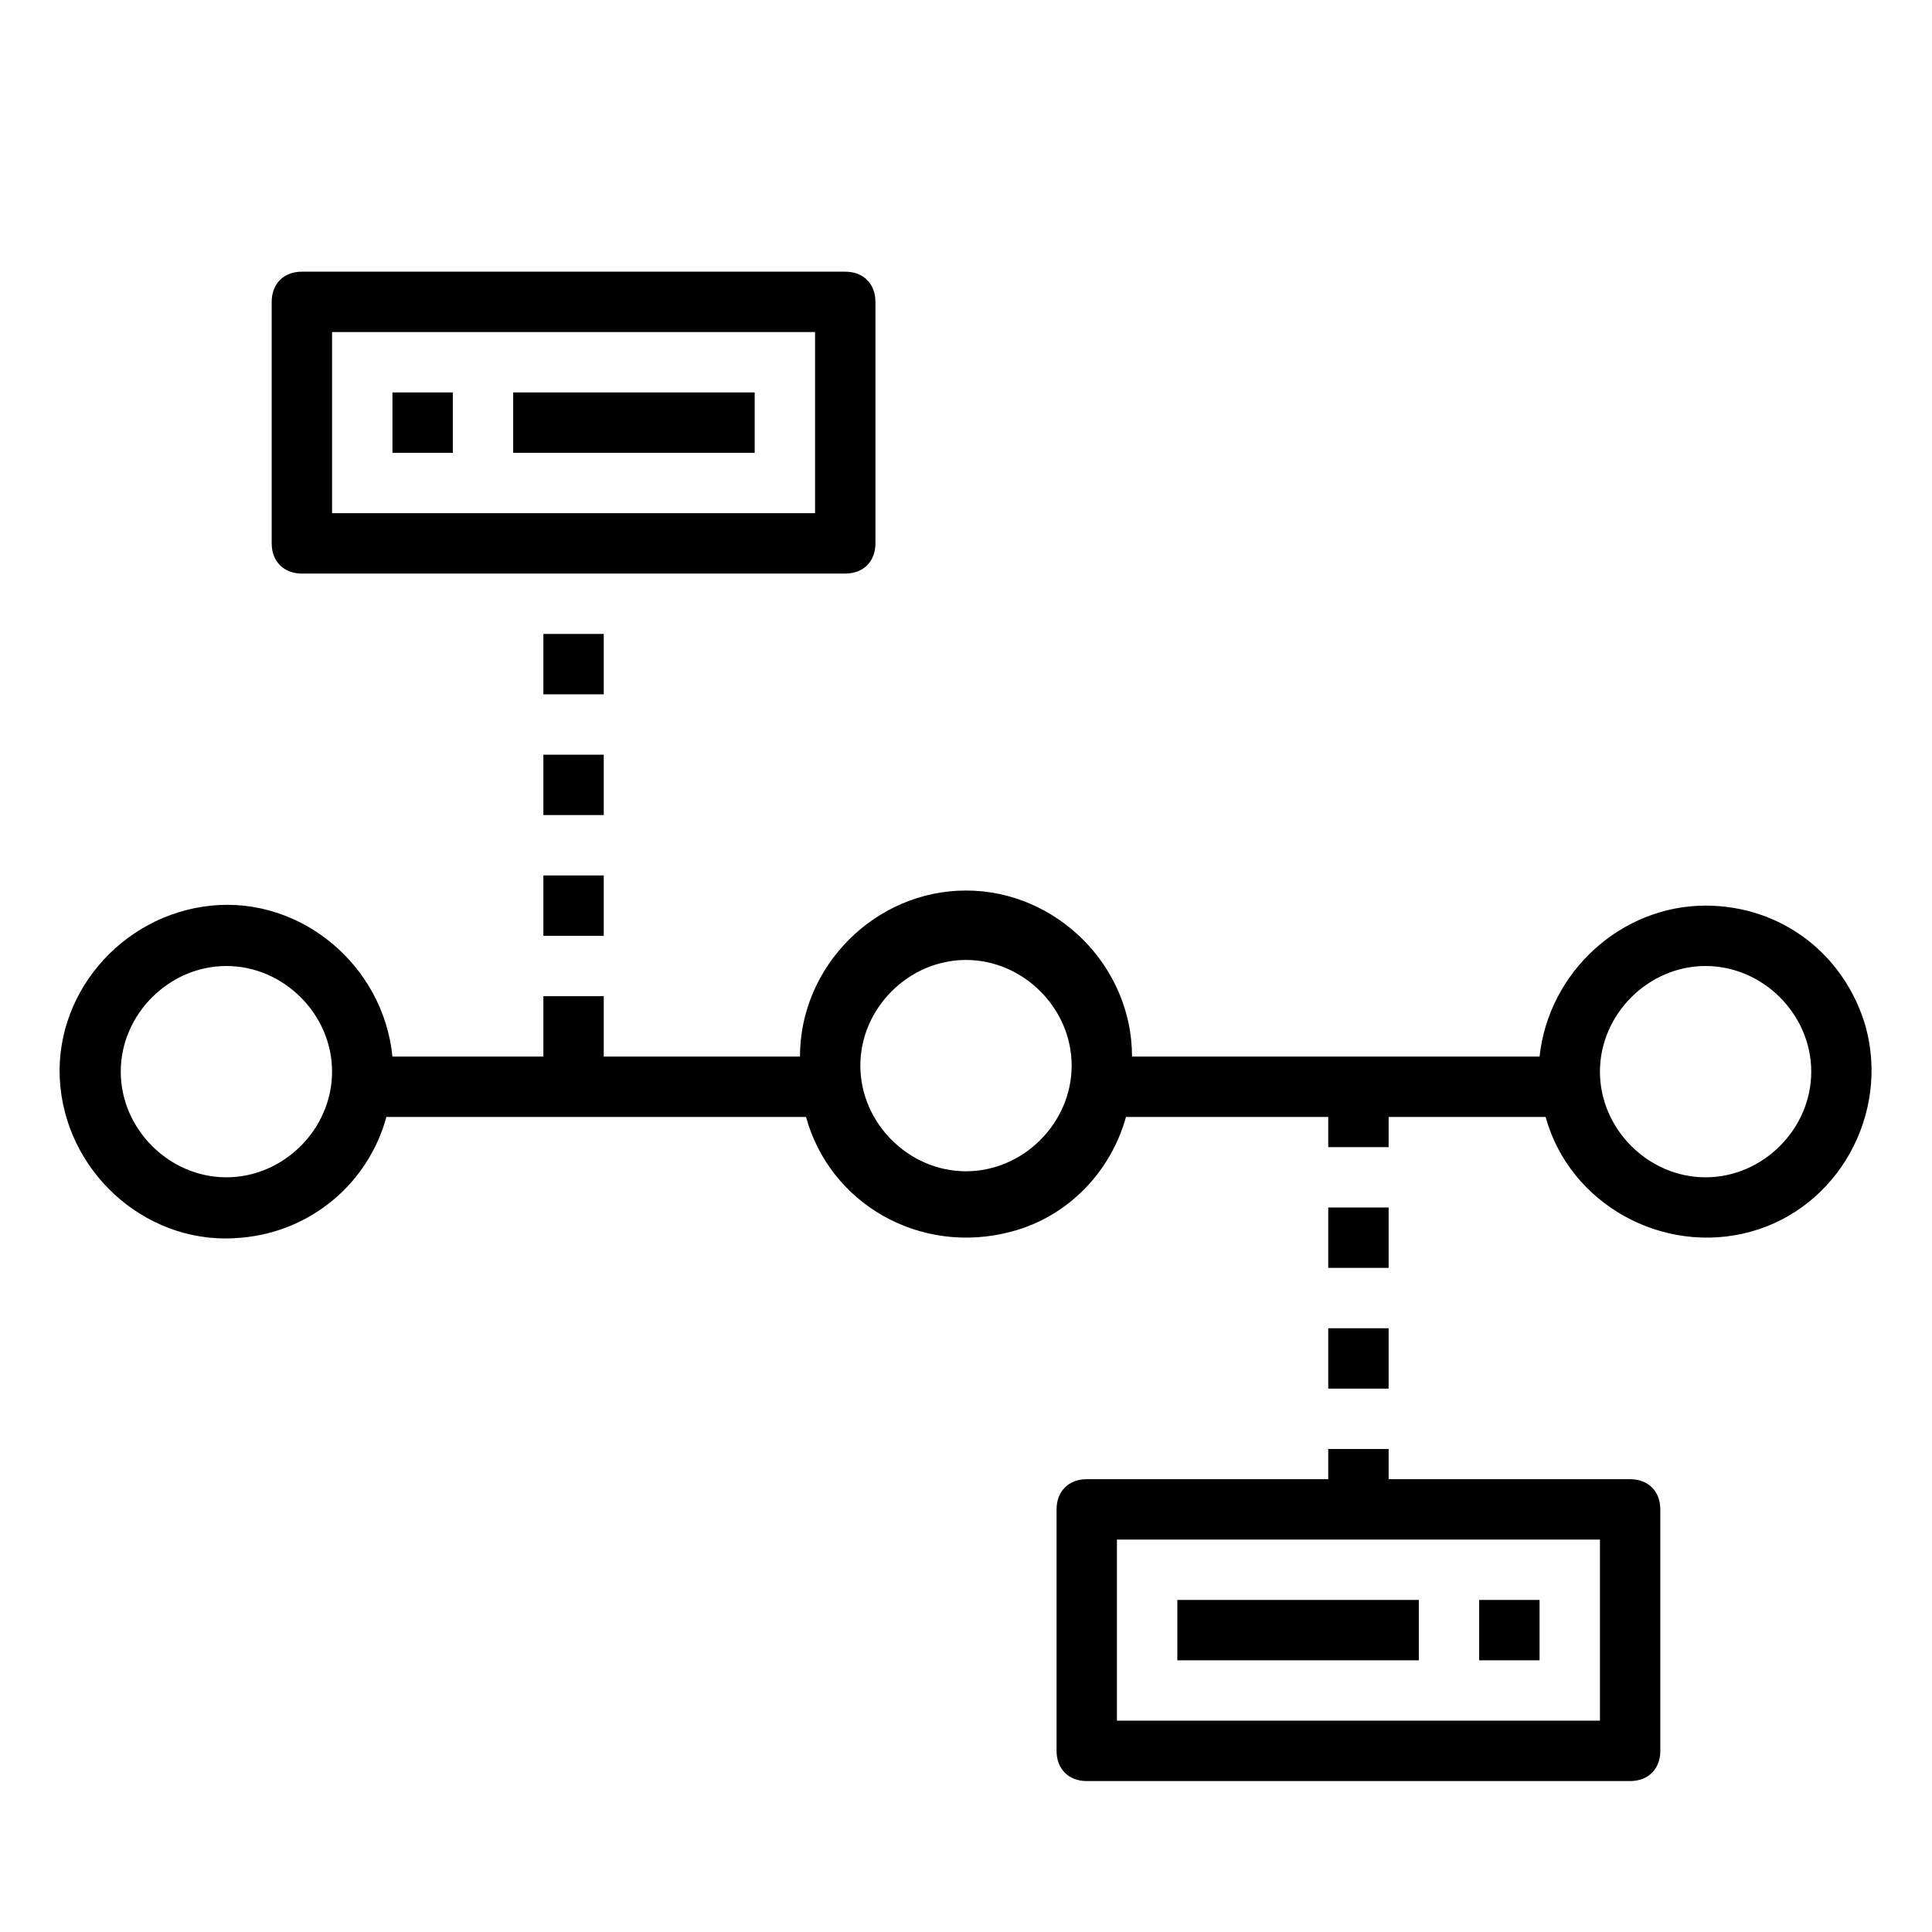 <svg xmlns="http://www.w3.org/2000/svg" xmlns:xlink="http://www.w3.org/1999/xlink" version="1.1" x="0px" y="0px" viewBox="0 0 64 64" style="enable-background:new 0 0 64 64;" xml:space="preserve"><title>timeline-steps-roadmap-graph-process-diagram</title><g><path d="M56.5,30c-2.8,0-5.2,2.2-5.5,5H37.5c0-3-2.5-5.5-5.5-5.5S26.5,32,26.5,35H20v-2h-2v2h-5c-0.3-3-3-5.3-6-5s-5.3,3-5,6   s3,5.3,6,5c2.3-0.2,4.2-1.8,4.8-4h13.9c0.8,2.9,3.8,4.6,6.8,3.8c1.9-0.5,3.3-2,3.8-3.8H44v1h2v-1h5.2c0.8,2.9,3.9,4.6,6.8,3.8   s4.6-3.9,3.8-6.8C61.1,31.6,59,30,56.5,30z M7.5,39C5.6,39,4,37.4,4,35.5S5.6,32,7.5,32s3.5,1.6,3.5,3.5c0,0,0,0,0,0   C11,37.4,9.4,39,7.5,39L7.5,39z M32,38.8c-1.9,0-3.5-1.6-3.5-3.5c0-1.9,1.6-3.5,3.5-3.5c1.9,0,3.5,1.6,3.5,3.5v0   C35.5,37.2,33.9,38.8,32,38.8z M56.5,39c-1.9,0-3.5-1.6-3.5-3.5c0-1.9,1.6-3.5,3.5-3.5s3.5,1.6,3.5,3.5c0,0,0,0,0,0   C60,37.4,58.4,39,56.5,39z"/><rect x="18" y="29" width="2" height="2"/><rect x="18" y="25" width="2" height="2"/><rect x="18" y="21" width="2" height="2"/><rect x="44" y="44" width="2" height="2"/><rect x="44" y="40" width="2" height="2"/><path d="M10,19h18c0.6,0,1-0.4,1-1v-8c0-0.6-0.4-1-1-1H10c-0.6,0-1,0.4-1,1v8C9,18.6,9.4,19,10,19z M11,11h16v6H11V11z"/><rect x="13" y="13" width="2" height="2"/><rect x="17" y="13" width="8" height="2"/><path d="M54,49h-8v-1h-2v1h-8c-0.6,0-1,0.4-1,1v8c0,0.6,0.4,1,1,1h18c0.6,0,1-0.4,1-1v-8C55,49.4,54.6,49,54,49z M53,57H37v-6h16   V57z"/><rect x="39" y="53" width="8" height="2"/><rect x="49" y="53" width="2" height="2"/></g></svg>
